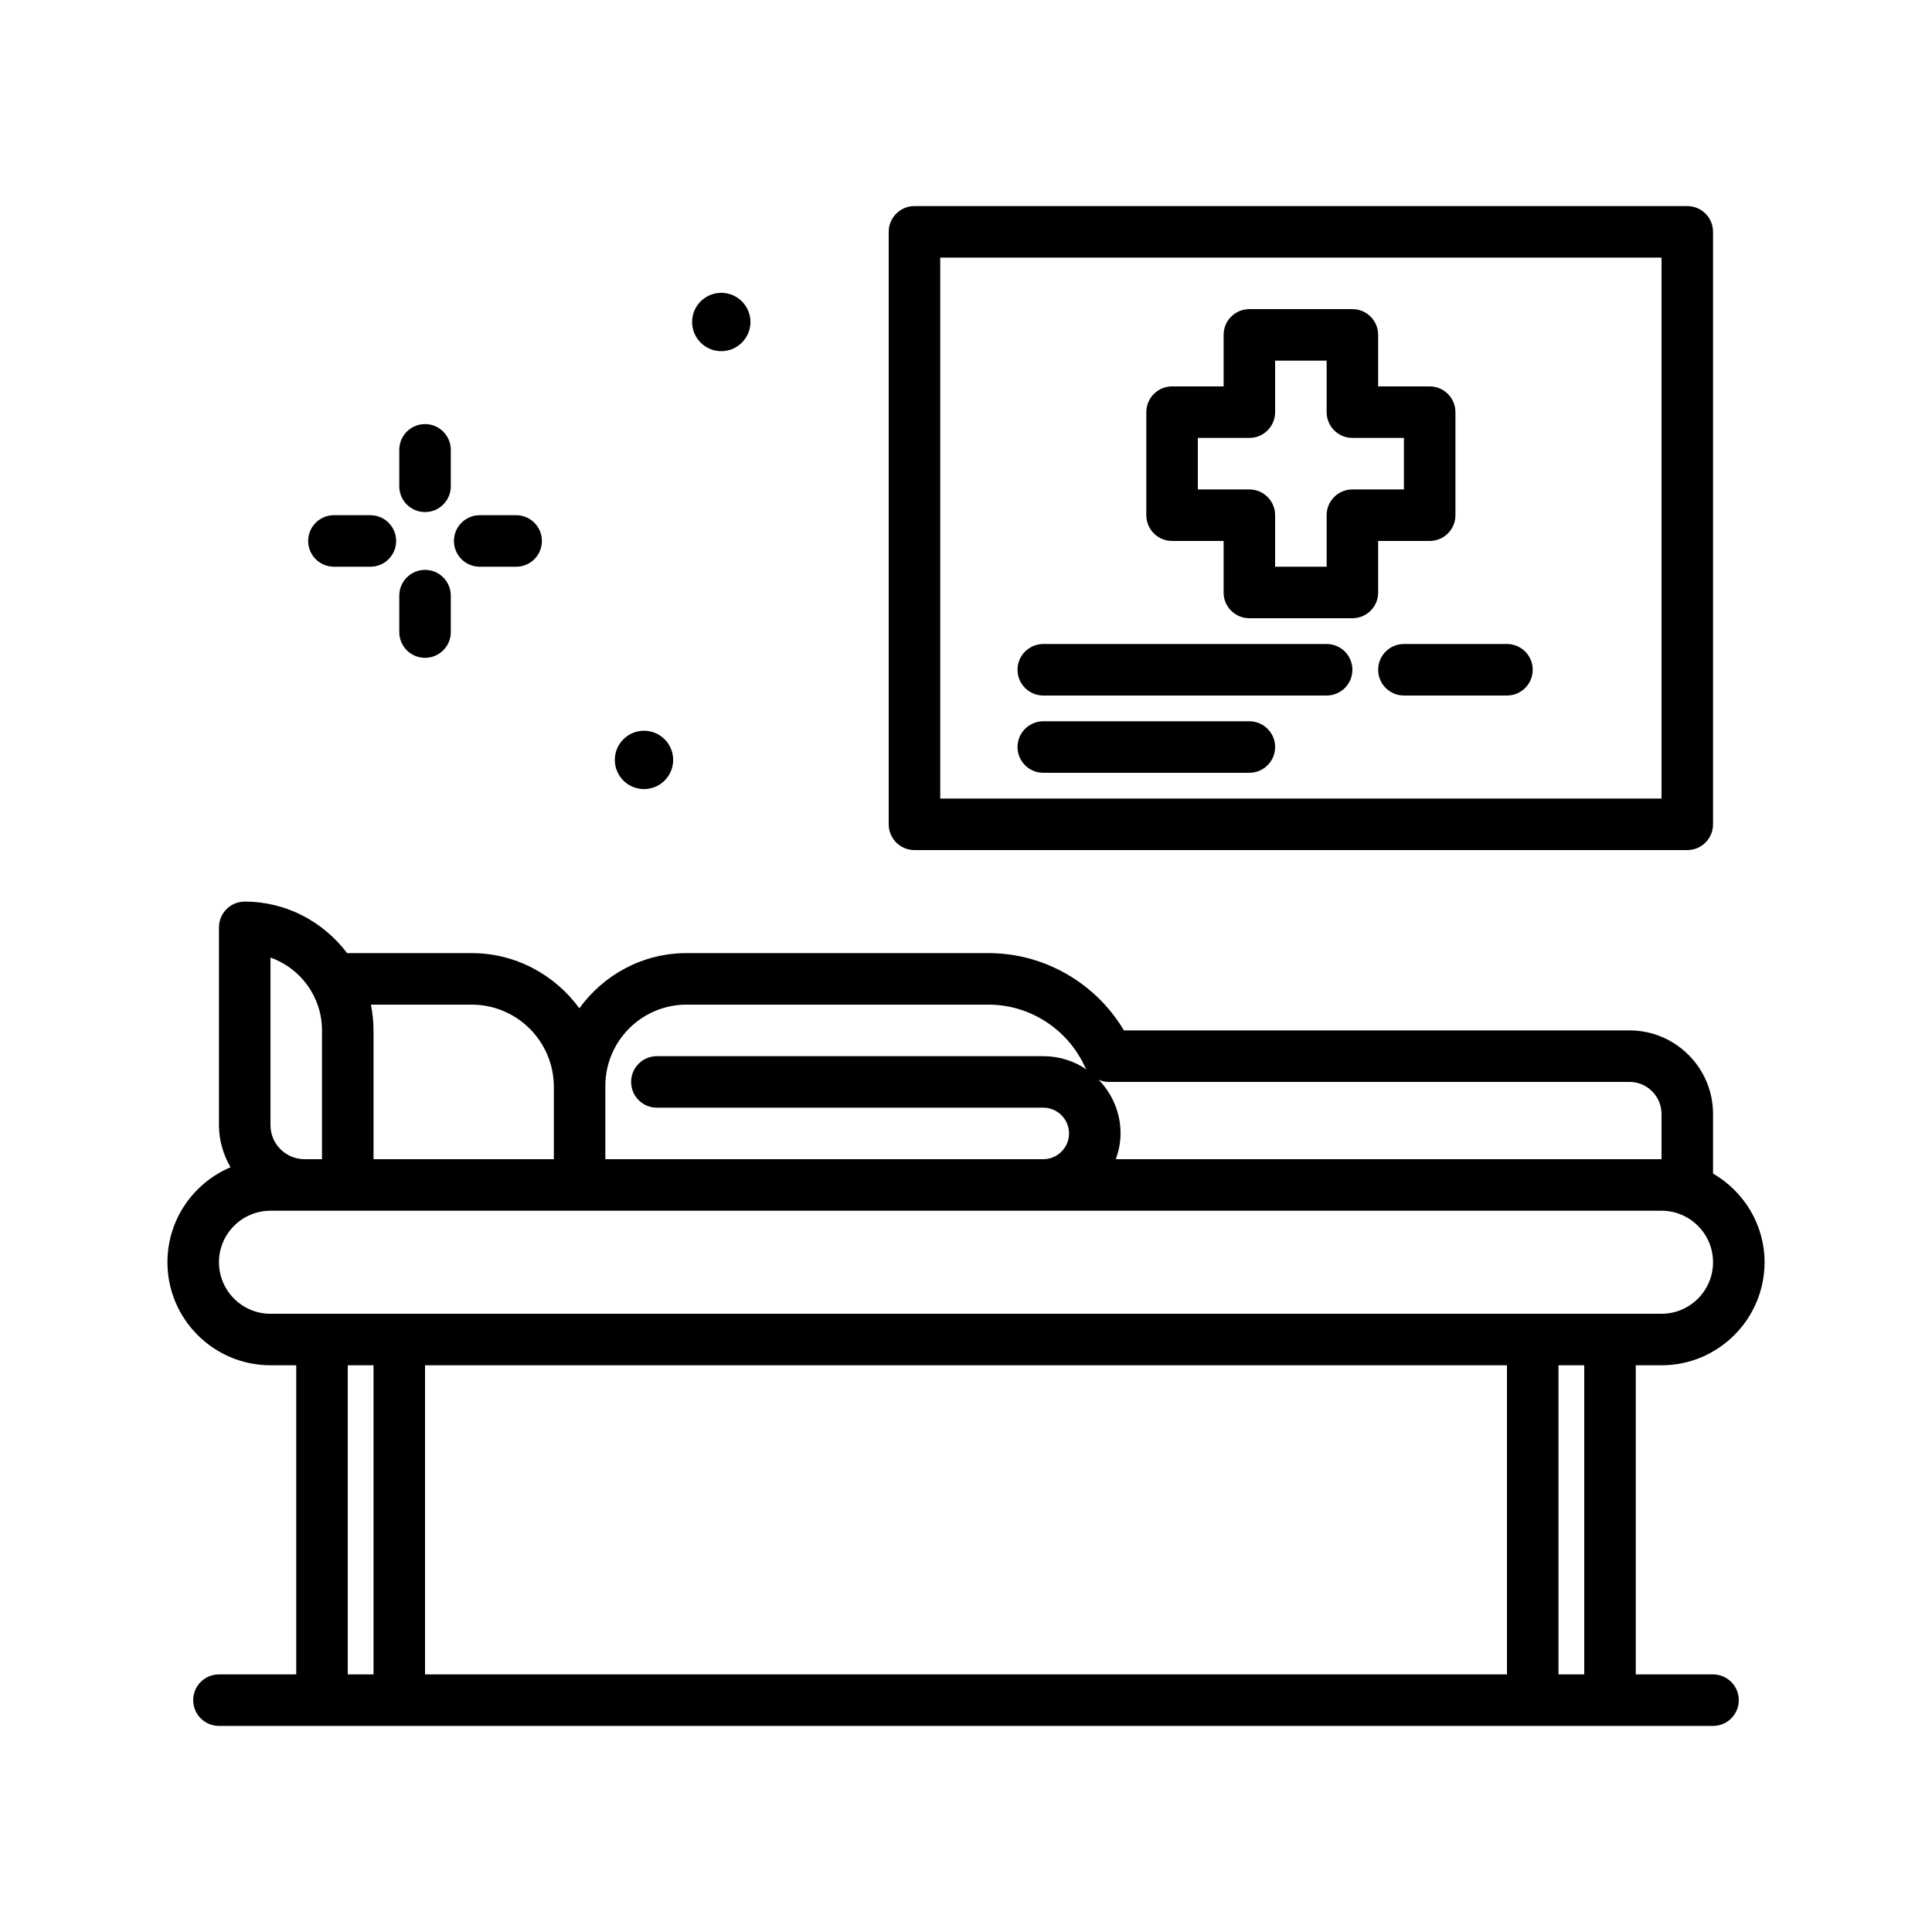 <svg id="bone-fracture" enable-background="new 0 0 300 300" height="512" viewBox="0 0 300 300" width="512" xmlns="http://www.w3.org/2000/svg"><g><path d="m100 122.529c2.501 0 4.53-2.028 4.53-4.529 0-2.502-2.028-4.53-4.53-4.53s-4.53 2.028-4.53 4.53c0 2.501 2.029 4.529 4.53 4.529z"/><path d="m112 54.529c2.501 0 4.53-2.028 4.53-4.529 0-2.502-2.028-4.53-4.53-4.53s-4.53 2.028-4.53 4.53c0 2.501 2.029 4.529 4.53 4.529z"/><path d="m142 132h120c2.211 0 4-1.791 4-4v-92c0-2.209-1.789-4-4-4h-120c-2.211 0-4 1.791-4 4v92c0 2.209 1.789 4 4 4zm4-92h112v84h-112z"/><path d="m66 79.512c2.211 0 4-1.791 4-4v-5.66c0-2.209-1.789-4-4-4s-4 1.791-4 4v5.66c0 2.209 1.789 4 4 4z"/><path d="m66 102.148c2.211 0 4-1.791 4-4v-5.66c0-2.209-1.789-4-4-4s-4 1.791-4 4v5.66c0 2.209 1.789 4 4 4z"/><path d="m51.852 88h5.66c2.211 0 4-1.791 4-4s-1.789-4-4-4h-5.66c-2.211 0-4 1.791-4 4s1.789 4 4 4z"/><path d="m74.488 88h5.66c2.211 0 4-1.791 4-4s-1.789-4-4-4h-5.66c-2.211 0-4 1.791-4 4s1.789 4 4 4z"/><path d="m266 260h-12v-48h4c8.824 0 16-7.178 16-16 0-5.896-3.241-10.999-8-13.775v-9.251c0-7.154-5.82-12.975-12.973-12.975h-78.504c-4.383-7.365-12.371-12-21.016-12h-46.902c-6.856 0-12.897 3.399-16.645 8.564-3.778-5.164-9.838-8.563-16.714-8.563h-19.246c-.031 0-.057.017-.088.018-3.653-4.839-9.396-8.018-15.912-8.018-2.211 0-4 1.791-4 4v30.707c0 2.391.685 4.606 1.795 6.547-5.75 2.428-9.795 8.123-9.795 14.746 0 8.822 7.176 16 16 16h4v48h-12c-2.211 0-4 1.791-4 4s1.789 4 4 4h232c2.211 0 4-1.791 4-4s-1.789-4-4-4zm-20 0h-4v-48h4zm-12-48v48h-168v-48zm-61.891-44h80.918c2.742 0 4.973 2.232 4.973 4.975v7.025h-84.737c.448-1.257.737-2.591.737-4 0-3.24-1.303-6.173-3.397-8.334.474.195.974.334 1.506.334zm-78.109.605c0-6.951 5.656-12.605 12.605-12.605h46.902c6.402 0 12.277 3.793 14.965 9.664.071.155.183.278.271.42-1.923-1.312-4.243-2.084-6.743-2.084h-60c-2.211 0-4 1.791-4 4s1.789 4 4 4h60c2.207 0 4 1.795 4 4s-1.793 4-4 4h-68v-11.244zm-20.754-12.605c7.031 0 12.754 5.723 12.754 12.756v11.244h-28v-20c0-1.37-.141-2.707-.404-4zm-31.246-7.314c4.656 1.65 8 6.1 8 11.314v20h-2.707c-2.918 0-5.293-2.375-5.293-5.293zm-8 47.314c0-4.412 3.59-8 8-8h216c4.41 0 8 3.588 8 8s-3.59 8-8 8h-216c-4.41 0-8-3.588-8-8zm20 16h4v48h-4z"/><path d="m206 100h-44c-2.211 0-4 1.791-4 4s1.789 4 4 4h44c2.211 0 4-1.791 4-4s-1.789-4-4-4z"/><path d="m234 100h-16c-2.211 0-4 1.791-4 4s1.789 4 4 4h16c2.211 0 4-1.791 4-4s-1.789-4-4-4z"/><path d="m214 84h8c2.211 0 4-1.791 4-4v-16c0-2.209-1.789-4-4-4h-8v-8c0-2.209-1.789-4-4-4h-16c-2.211 0-4 1.791-4 4v8h-8c-2.211 0-4 1.791-4 4v16c0 2.209 1.789 4 4 4h8v8c0 2.209 1.789 4 4 4h16c2.211 0 4-1.791 4-4zm-4-8c-2.211 0-4 1.791-4 4v8h-8v-8c0-2.209-1.789-4-4-4h-8v-8h8c2.211 0 4-1.791 4-4v-8h8v8c0 2.209 1.789 4 4 4h8v8z"/><path d="m194 112h-32c-2.211 0-4 1.791-4 4s1.789 4 4 4h32c2.211 0 4-1.791 4-4s-1.789-4-4-4z"/></g></svg>